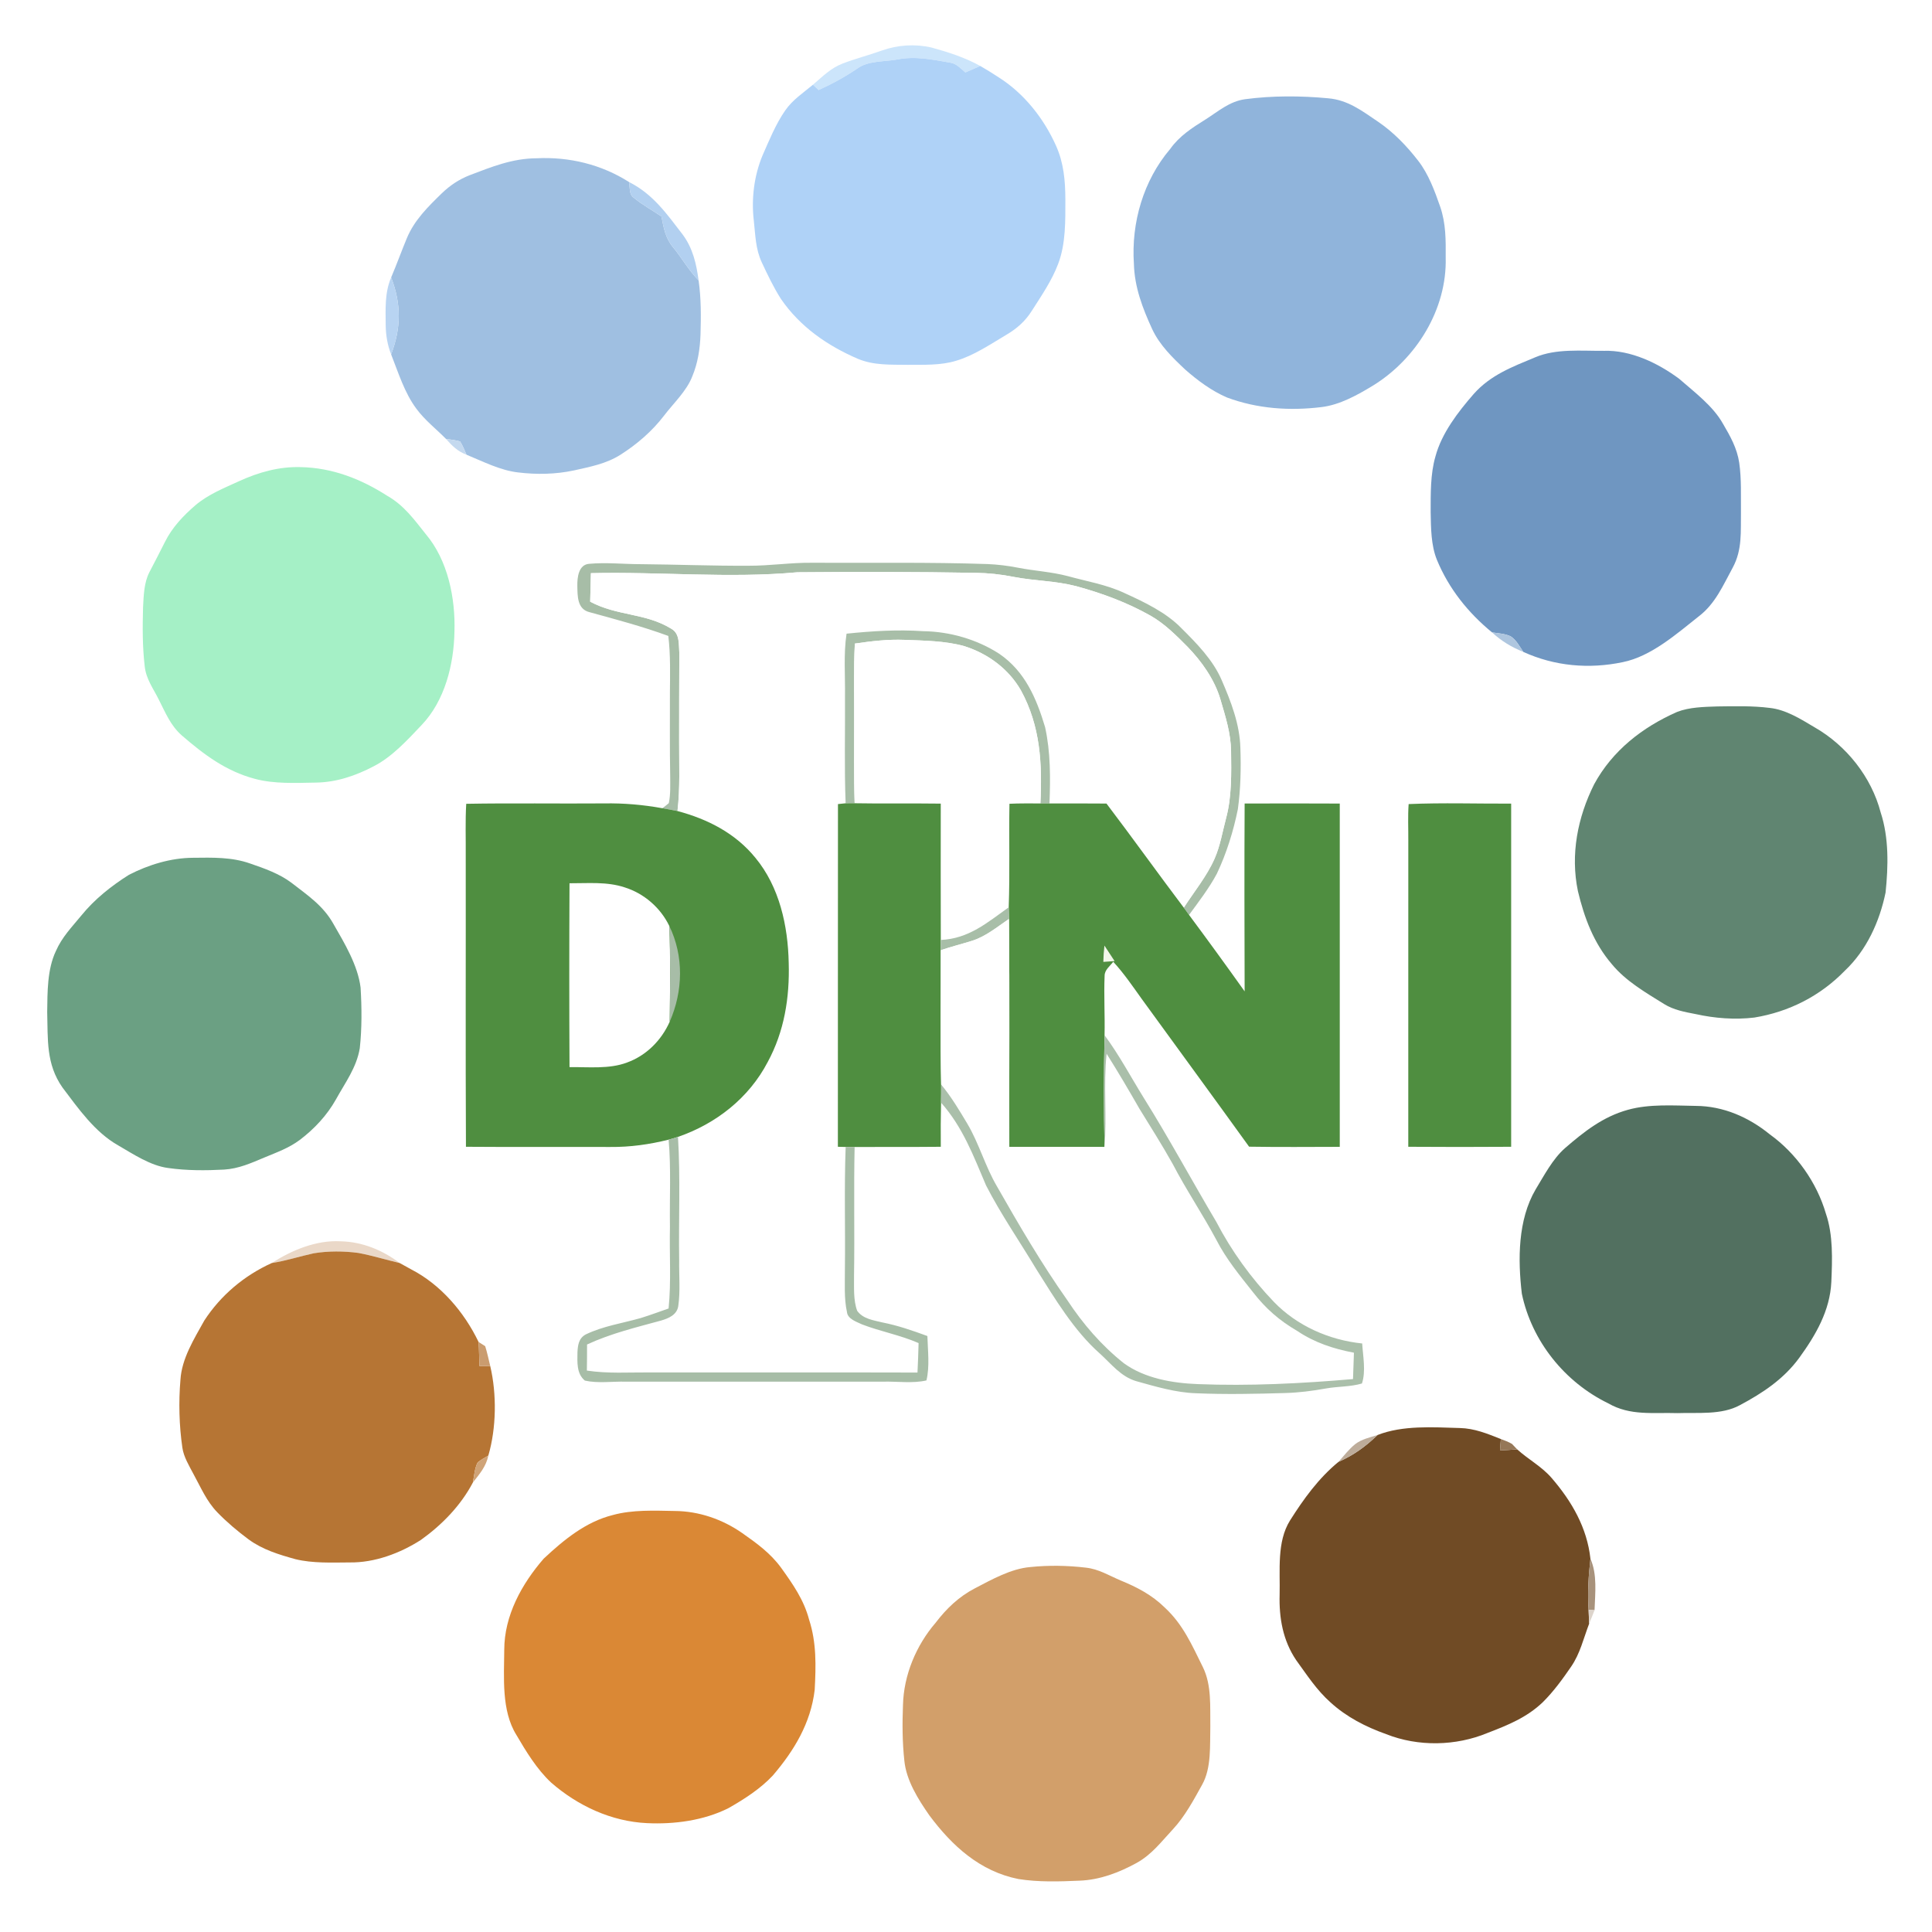 <?xml version="1.0" encoding="UTF-8" standalone="no"?>
<!DOCTYPE svg PUBLIC "-//W3C//DTD SVG 1.1//EN" "http://www.w3.org/Graphics/SVG/1.1/DTD/svg11.dtd">
<svg xmlns="http://www.w3.org/2000/svg" version="1.1" viewBox="0 0 630 630" width="630.0pt" height="630.0pt">
<path d="M 0.00 0.00 L 630.00 0.00 L 630.00 630.00 L 0.00 630.00 L 0.00 0.00 Z" fill="#ffffff" />
<path d="M 303.79 15.51 C 309.21 17.00 314.72 18.77 319.65 21.51 C 318.03 22.22 316.42 22.94 314.79 23.62 C 313.29 22.37 311.91 20.74 309.89 20.44 C 304.03 19.44 298.61 18.23 292.68 19.38 C 288.37 20.18 283.08 19.73 279.54 22.36 C 275.49 25.10 271.39 27.35 266.94 29.36 C 266.32 28.79 265.71 28.21 265.09 27.63 C 268.21 24.97 270.81 22.28 274.71 20.74 C 278.91 19.13 283.30 18.01 287.55 16.48 C 292.76 14.64 298.41 14.26 303.79 15.51 Z" fill="#cce5fb" />
<path d="M 309.89 20.44 C 311.91 20.74 313.29 22.37 314.79 23.62 C 316.42 22.94 318.03 22.22 319.65 21.51 C 321.71 22.70 323.74 23.95 325.72 25.26 C 333.98 30.50 340.41 38.67 344.37 47.55 C 346.87 53.11 347.38 58.97 347.40 65.00 C 347.40 71.92 347.56 79.48 345.06 86.02 C 343.01 91.51 339.51 96.55 336.38 101.48 C 334.30 104.75 331.54 107.19 328.21 109.14 C 323.01 112.23 317.50 115.98 311.70 117.66 C 306.79 119.18 301.11 118.93 296.00 118.97 C 290.45 118.88 285.02 119.19 279.80 117.03 C 269.78 112.73 260.87 106.54 254.64 97.46 C 252.25 93.70 250.31 89.63 248.42 85.59 C 246.36 81.17 246.34 76.76 245.81 71.98 C 244.97 64.86 245.88 57.36 248.63 50.73 C 250.83 45.75 252.94 40.49 256.05 36.01 C 258.54 32.45 261.84 30.36 265.09 27.63 C 265.71 28.21 266.32 28.79 266.94 29.36 C 271.39 27.35 275.49 25.10 279.54 22.36 C 283.08 19.73 288.37 20.18 292.68 19.38 C 298.61 18.23 304.03 19.44 309.89 20.44 Z" fill="#afd2f7" />
<path d="M 406.00 32.35 C 414.90 31.17 424.15 31.21 433.08 32.05 C 439.57 32.60 444.14 36.16 449.34 39.67 C 454.45 43.15 458.72 47.59 462.49 52.47 C 465.81 56.75 467.85 62.29 469.62 67.38 C 471.51 72.87 471.46 78.27 471.42 83.99 C 471.89 100.81 461.84 117.03 447.72 125.73 C 442.66 128.80 436.93 132.01 430.99 132.74 C 420.53 134.02 410.03 133.31 400.11 129.62 C 395.11 127.47 390.56 124.10 386.49 120.52 C 382.33 116.61 378.16 112.56 375.71 107.32 C 372.57 100.48 369.95 93.65 369.75 86.02 C 368.85 72.63 372.83 58.87 381.58 48.58 C 384.60 44.33 388.73 41.68 393.08 38.97 C 397.32 36.29 400.85 33.08 406.00 32.35 Z" fill="#90b4db" />
<path d="M 174.99 51.61 C 185.64 51.09 196.10 53.62 205.12 59.36 C 205.46 61.06 205.05 63.34 206.60 64.42 C 209.39 66.75 212.69 68.53 215.69 70.59 C 216.39 74.25 217.00 77.66 219.47 80.63 C 222.40 84.17 224.57 88.15 227.80 91.43 C 228.64 97.20 228.60 103.19 228.43 109.01 C 228.27 113.73 227.57 118.37 225.74 122.74 C 223.90 127.52 219.66 131.43 216.52 135.55 C 212.61 140.66 207.72 144.85 202.31 148.30 C 197.64 151.25 192.48 152.20 187.16 153.40 C 181.16 154.68 175.00 154.79 168.92 154.05 C 163.15 153.39 157.52 150.50 152.11 148.27 C 151.48 146.82 150.88 145.27 150.02 143.94 C 148.54 143.52 146.97 143.35 145.45 143.14 C 142.16 139.79 138.59 137.10 135.77 133.27 C 131.91 128.11 129.92 121.58 127.54 115.55 C 130.85 106.88 130.87 99.14 127.55 90.47 C 129.36 86.21 130.93 81.86 132.70 77.59 C 135.16 71.74 139.58 67.40 144.06 63.04 C 146.73 60.46 149.67 58.50 153.13 57.14 C 160.38 54.38 167.09 51.65 174.99 51.61 Z" fill="#9fbfe1" />
<path d="M 205.12 59.36 C 212.94 63.29 217.40 69.72 222.58 76.44 C 225.91 80.90 227.09 86.02 227.80 91.43 C 224.57 88.15 222.40 84.17 219.47 80.63 C 217.00 77.66 216.39 74.25 215.69 70.59 C 212.69 68.53 209.39 66.75 206.60 64.42 C 205.05 63.34 205.46 61.06 205.12 59.36 Z" fill="#b2d0f0" />
<path d="M 127.55 90.47 C 130.87 99.14 130.85 106.88 127.54 115.55 C 126.33 112.46 125.82 109.33 125.77 106.01 C 125.74 100.67 125.42 95.47 127.55 90.47 Z" fill="#b8d4f2" />
<path d="M 523.00 114.40 C 531.75 114.11 540.64 118.39 547.53 123.50 C 552.52 127.87 558.62 132.39 561.85 138.20 C 564.24 142.27 566.43 146.16 567.14 150.91 C 567.90 156.19 567.64 161.67 567.70 167.00 C 567.59 173.40 568.18 179.18 565.05 185.04 C 561.85 190.91 559.36 196.84 553.98 200.96 C 546.72 206.70 538.41 214.06 529.16 215.92 C 518.17 218.22 506.97 217.25 496.72 212.57 C 495.57 210.85 494.38 208.61 492.59 207.49 C 490.77 206.62 488.51 206.51 486.54 206.22 C 478.73 199.82 472.42 191.93 468.56 182.56 C 466.61 177.77 466.62 172.11 466.52 167.00 C 466.53 161.07 466.41 154.56 468.08 148.84 C 470.10 141.27 475.45 134.33 480.53 128.50 C 486.06 122.26 493.09 119.65 500.59 116.52 C 507.46 113.60 515.59 114.46 523.00 114.40 Z" fill="#6f96c1" />
<path d="M 145.45 143.14 C 146.97 143.35 148.54 143.52 150.02 143.94 C 150.88 145.27 151.48 146.82 152.11 148.27 C 149.28 147.22 147.40 145.36 145.45 143.14 Z" fill="#c4d9ef" />
<path d="M 98.02 152.32 C 108.32 152.51 117.74 156.18 126.31 161.70 C 131.74 164.77 135.05 169.42 138.85 174.18 C 146.06 182.71 148.54 195.09 148.19 206.00 C 148.00 216.67 145.05 228.52 137.48 236.43 C 132.91 241.26 127.86 246.79 121.91 249.85 C 116.01 252.94 109.75 255.10 103.02 255.19 C 96.49 255.30 89.38 255.68 83.04 253.95 C 73.67 251.46 66.41 245.99 59.22 239.76 C 55.56 236.49 53.98 232.43 51.81 228.19 C 49.94 224.40 47.60 221.44 47.17 217.11 C 46.44 210.79 46.47 204.36 46.65 198.00 C 46.86 194.20 46.94 190.04 48.71 186.60 C 50.41 183.31 52.14 180.05 53.78 176.73 C 56.13 172.00 59.76 168.16 63.73 164.75 C 67.92 161.18 73.11 159.14 78.06 156.86 C 84.38 153.98 91.02 152.12 98.02 152.32 Z" fill="#a5f0c6" />
<path d="M 192.05 183.86 C 197.65 183.34 203.38 183.97 209.00 183.97 C 220.67 184.07 232.33 184.54 244.00 184.48 C 251.03 184.52 257.97 183.41 265.00 183.51 C 284.02 183.61 302.99 183.29 322.00 183.93 C 325.33 184.07 328.61 184.47 331.88 185.11 C 337.38 186.19 342.75 186.43 348.17 187.86 C 354.44 189.60 360.65 190.58 366.60 193.35 C 373.06 196.29 380.19 199.66 385.19 204.79 C 390.19 209.76 395.55 215.20 398.36 221.75 C 401.40 228.74 404.27 236.18 404.47 243.87 C 404.71 250.50 404.56 257.28 403.65 263.86 C 402.19 271.08 399.96 278.22 396.81 284.89 C 394.26 289.64 390.92 294.00 387.73 298.34 C 387.16 297.55 386.59 296.77 386.02 295.98 C 389.37 290.79 393.58 285.65 396.04 280.03 C 397.87 275.94 398.65 271.16 399.81 266.79 C 401.69 259.84 401.53 252.14 401.44 244.99 C 401.35 239.02 399.60 233.67 397.95 228.01 C 396.03 221.54 391.82 215.62 387.16 210.83 C 383.49 207.13 379.76 203.39 375.21 200.79 C 367.57 196.47 359.37 193.44 350.92 191.14 C 344.09 189.37 337.51 189.46 330.57 188.12 C 326.39 187.28 322.25 186.85 317.99 186.79 C 298.67 186.45 279.32 186.44 260.00 186.61 C 237.81 188.66 215.01 186.37 192.69 186.90 C 192.59 190.00 192.53 193.10 192.45 196.20 C 201.31 200.94 210.46 199.82 218.92 205.03 C 221.75 206.63 221.29 210.18 221.52 212.96 C 221.49 222.64 221.44 232.32 221.46 242.00 C 221.43 249.58 221.80 256.91 220.92 264.47 C 219.28 264.13 217.63 263.84 215.98 263.55 C 216.71 263.03 217.42 262.48 218.09 261.89 C 218.70 259.02 218.54 255.92 218.54 253.00 C 218.36 244.00 218.48 235.00 218.45 226.00 C 218.50 219.77 218.67 213.57 217.93 207.37 C 209.50 204.28 200.86 201.99 192.22 199.62 C 188.19 198.62 188.33 194.34 188.26 191.00 C 188.22 188.32 188.65 184.16 192.05 183.86 Z" fill="#a7bda7" />
<path d="M 192.69 186.90 C 215.01 186.37 237.81 188.66 260.00 186.61 C 279.32 186.44 298.67 186.45 317.99 186.79 C 322.25 186.85 326.39 187.28 330.57 188.12 C 337.51 189.46 344.09 189.37 350.92 191.14 C 359.37 193.44 367.57 196.47 375.21 200.79 C 379.76 203.39 383.49 207.13 387.16 210.83 C 391.82 215.62 396.03 221.54 397.95 228.01 C 399.60 233.67 401.35 239.02 401.44 244.99 C 401.53 252.14 401.69 259.84 399.81 266.79 C 398.65 271.16 397.87 275.94 396.04 280.03 C 393.58 285.65 389.37 290.79 386.02 295.98 C 377.53 284.73 369.33 273.26 360.81 262.03 C 354.62 261.98 348.42 261.99 342.22 262.00 C 342.55 253.77 342.58 245.18 340.79 237.11 C 337.97 227.70 334.24 218.94 325.86 213.20 C 318.58 208.48 309.68 205.93 301.02 205.82 C 292.66 205.25 284.37 205.78 276.05 206.63 C 275.04 213.26 275.64 220.29 275.54 227.00 C 275.62 238.64 275.29 250.31 275.75 261.94 C 274.92 262.01 274.09 262.10 273.25 262.20 C 273.19 299.40 273.27 336.74 273.22 373.95 C 274.06 373.97 274.91 373.99 275.76 374.01 C 275.26 387.33 275.68 400.67 275.51 414.00 C 275.54 418.53 275.20 423.39 276.18 427.83 C 276.39 430.11 279.34 431.03 281.12 431.88 C 287.17 434.20 293.56 435.35 299.54 437.96 C 299.45 441.17 299.35 444.37 299.18 447.57 C 270.12 447.49 241.06 447.56 212.00 447.53 C 205.04 447.48 198.30 447.97 191.37 446.93 C 191.42 444.09 191.43 441.26 191.43 438.42 C 199.28 434.79 207.31 432.88 215.62 430.60 C 218.06 429.89 220.74 428.73 221.17 425.91 C 221.88 421.03 221.40 415.93 221.47 411.00 C 221.26 397.59 221.91 384.11 221.08 370.72 C 233.50 366.44 244.20 358.06 250.33 346.33 C 255.76 336.33 257.52 325.27 257.19 313.99 C 256.95 301.92 254.18 289.19 246.31 279.70 C 239.80 271.69 230.74 267.09 220.92 264.47 C 221.80 256.91 221.43 249.58 221.46 242.00 C 221.44 232.32 221.49 222.64 221.52 212.96 C 221.29 210.18 221.75 206.63 218.92 205.03 C 210.46 199.82 201.31 200.94 192.45 196.20 C 192.53 193.10 192.59 190.00 192.69 186.90 Z" fill="#ffffff" />
<path d="M 276.05 206.63 C 284.37 205.78 292.66 205.25 301.02 205.82 C 309.68 205.93 318.58 208.48 325.86 213.20 C 334.24 218.94 337.97 227.70 340.79 237.11 C 342.58 245.18 342.55 253.77 342.22 262.00 C 341.24 262.00 340.25 262.00 339.26 261.99 C 339.89 249.04 339.27 236.75 332.92 225.14 C 328.88 218.07 322.05 213.07 314.34 210.67 C 308.23 208.97 301.32 208.90 295.00 208.65 C 289.53 208.43 284.15 209.07 278.75 209.86 C 278.32 218.25 278.59 226.60 278.54 235.00 C 278.57 243.99 278.40 252.97 278.69 261.93 C 277.71 261.92 276.73 261.92 275.75 261.94 C 275.29 250.31 275.62 238.64 275.54 227.00 C 275.64 220.29 275.04 213.26 276.05 206.63 Z" fill="#a8bea8" />
<path d="M 486.54 206.22 C 488.51 206.51 490.77 206.62 492.59 207.49 C 494.38 208.61 495.57 210.85 496.72 212.57 C 492.89 211.03 489.57 209.03 486.54 206.22 Z" fill="#aec6df" />
<path d="M 295.00 208.65 C 301.32 208.90 308.23 208.97 314.34 210.67 C 322.05 213.07 328.88 218.07 332.92 225.14 C 339.27 236.75 339.89 249.04 339.26 261.99 C 335.90 262.00 332.53 261.93 329.17 262.10 C 328.97 273.35 329.33 284.60 328.93 295.86 C 321.85 300.90 315.97 306.07 306.78 306.51 C 306.74 291.69 306.76 276.87 306.77 262.05 C 297.41 261.92 288.05 262.10 278.69 261.93 C 278.40 252.97 278.57 243.99 278.54 235.00 C 278.59 226.60 278.32 218.25 278.75 209.86 C 284.15 209.07 289.53 208.43 295.00 208.65 Z" fill="#ffffff" />
<path d="M 546.86 232.16 C 550.87 230.58 555.72 230.50 560.00 230.36 C 565.67 230.29 571.45 230.13 577.08 230.84 C 582.40 231.41 587.22 234.50 591.74 237.18 C 602.09 243.11 610.25 253.37 613.27 264.95 C 615.98 273.20 615.75 282.51 614.86 291.05 C 612.90 300.53 608.69 309.83 601.56 316.55 C 593.57 324.77 583.36 329.96 572.07 331.81 C 565.72 332.57 559.16 332.06 552.93 330.68 C 549.30 329.98 545.80 329.36 542.61 327.38 C 536.56 323.62 530.12 319.91 525.59 314.39 C 519.69 307.52 516.62 299.29 514.54 290.59 C 512.05 278.64 514.43 266.55 519.83 255.74 C 525.77 244.78 535.58 237.12 546.86 232.16 Z" fill="#608571" />
<path d="M 152.03 262.11 C 167.01 261.84 182.01 262.10 197.00 261.98 C 203.44 261.87 209.64 262.41 215.98 263.55 C 217.63 263.84 219.28 264.13 220.92 264.47 C 230.74 267.09 239.80 271.69 246.31 279.70 C 254.18 289.19 256.95 301.92 257.19 313.99 C 257.52 325.27 255.76 336.33 250.33 346.33 C 244.20 358.06 233.50 366.44 221.08 370.72 C 220.07 371.05 219.06 371.35 218.03 371.63 C 211.81 373.18 205.45 374.08 199.03 374.01 C 183.33 373.96 167.63 374.07 151.94 373.95 C 151.78 342.30 151.92 310.65 151.87 279.00 C 151.92 273.38 151.70 267.72 152.03 262.11 Z" fill="#4f8e40" />
<path d="M 273.25 262.20 C 274.09 262.10 274.92 262.01 275.75 261.94 C 276.73 261.92 277.71 261.92 278.69 261.93 C 288.05 262.10 297.41 261.92 306.77 262.05 C 306.76 276.87 306.74 291.69 306.78 306.51 C 306.78 307.62 306.78 308.74 306.78 309.85 C 306.82 324.45 306.61 339.06 306.90 353.66 C 306.92 355.62 306.88 357.58 306.86 359.55 C 306.75 364.35 306.74 369.15 306.78 373.95 C 297.41 374.05 288.05 373.96 278.68 374.02 C 277.71 374.03 276.73 374.02 275.76 374.01 C 274.91 373.99 274.06 373.97 273.22 373.95 C 273.27 336.74 273.19 299.40 273.25 262.20 Z" fill="#4f8e40" />
<path d="M 329.17 262.10 C 332.53 261.93 335.90 262.00 339.26 261.99 C 340.25 262.00 341.24 262.00 342.22 262.00 C 348.42 261.99 354.62 261.98 360.81 262.03 C 369.33 273.26 377.53 284.73 386.02 295.98 C 386.59 296.77 387.16 297.55 387.73 298.34 C 393.86 306.59 399.90 314.90 405.86 323.27 C 405.80 302.85 405.75 282.44 405.86 262.02 C 416.20 261.99 426.54 261.97 436.88 262.03 C 436.88 299.34 436.88 336.66 436.88 373.97 C 427.02 373.99 417.16 374.08 407.31 373.92 C 395.71 357.80 383.95 341.80 372.29 325.72 C 369.32 321.57 366.48 317.38 363.01 313.62 C 361.91 315.10 360.20 316.23 360.20 318.20 C 359.93 324.64 360.33 331.12 360.18 337.57 C 359.92 349.69 359.90 361.92 360.17 374.03 C 349.82 373.95 339.47 374.05 329.12 373.97 C 329.05 349.20 329.26 324.42 329.01 299.65 C 328.98 298.39 328.95 297.12 328.93 295.86 C 329.33 284.60 328.97 273.35 329.17 262.10 Z" fill="#4f8e40" />
<path d="M 459.34 262.20 C 470.44 261.72 481.65 262.10 492.77 262.05 C 492.76 299.35 492.76 336.65 492.77 373.95 C 481.59 374.03 470.40 374.03 459.22 373.95 C 459.24 340.63 459.23 307.32 459.23 274.00 C 459.26 270.08 459.05 266.12 459.34 262.20 Z" fill="#4f8e40" />
<path d="M 62.99 279.71 C 69.29 279.64 75.54 279.45 81.54 281.57 C 86.15 283.15 91.18 284.92 95.08 287.89 C 100.33 291.96 105.40 295.32 108.72 301.27 C 112.33 307.54 116.67 314.75 117.58 322.01 C 117.98 328.52 118.03 335.34 117.32 341.82 C 116.26 348.15 112.60 352.97 109.55 358.50 C 106.62 363.72 102.50 368.12 97.75 371.72 C 94.15 374.40 90.25 375.76 86.16 377.47 C 81.85 379.28 77.81 381.11 73.05 381.39 C 67.04 381.71 60.88 381.73 54.91 380.88 C 49.12 380.16 43.49 376.36 38.50 373.47 C 30.97 369.22 25.55 361.49 20.37 354.62 C 14.98 346.94 15.64 338.94 15.39 330.00 C 15.48 323.49 15.39 316.11 18.22 310.13 C 20.23 305.54 23.40 302.34 26.52 298.54 C 30.80 293.25 36.31 288.88 42.04 285.27 C 48.45 281.97 55.74 279.74 62.99 279.71 Z" fill="#6ba083" />
<path d="M 185.71 288.02 C 191.76 288.05 197.87 287.44 203.66 289.35 C 209.99 291.32 215.35 295.96 218.24 301.92 C 218.69 312.29 218.50 322.79 218.38 333.17 C 215.69 339.23 210.74 344.22 204.45 346.48 C 198.69 348.67 191.84 347.91 185.71 347.97 C 185.61 327.99 185.61 308.00 185.71 288.02 Z" fill="#ffffff" />
<path d="M 328.93 295.86 C 328.95 297.12 328.98 298.39 329.01 299.65 C 325.18 302.26 321.42 305.39 316.96 306.79 C 313.57 307.85 310.13 308.69 306.78 309.85 C 306.78 308.74 306.78 307.62 306.78 306.51 C 315.97 306.07 321.85 300.90 328.93 295.86 Z" fill="#a8bea8" />
<path d="M 329.01 299.65 C 329.26 324.42 329.05 349.20 329.12 373.97 C 339.47 374.05 349.82 373.95 360.17 374.03 C 360.99 363.88 359.77 353.78 360.85 343.62 C 364.58 349.51 368.09 355.51 371.56 361.55 C 375.21 367.48 378.97 373.41 382.37 379.49 C 386.78 387.97 392.14 395.88 396.64 404.31 C 399.88 410.61 404.23 415.86 408.61 421.40 C 412.77 426.76 417.17 430.59 423.04 434.02 C 428.66 437.81 434.88 439.85 441.50 441.10 C 441.41 443.97 441.32 446.84 441.20 449.70 C 424.44 451.14 407.43 452.01 390.62 451.34 C 382.37 451.03 373.31 449.49 366.48 444.54 C 359.17 438.73 353.14 431.73 348.02 423.95 C 339.61 412.03 332.29 399.49 325.08 386.83 C 321.24 380.29 319.31 372.99 315.45 366.45 C 312.84 362.08 310.16 357.58 306.90 353.66 C 306.61 339.06 306.82 324.45 306.78 309.85 C 310.13 308.69 313.57 307.85 316.96 306.79 C 321.42 305.39 325.18 302.26 329.01 299.65 Z" fill="#ffffff" />
<path d="M 218.24 301.92 C 223.04 311.77 222.75 323.23 218.38 333.17 C 218.50 322.79 218.69 312.29 218.24 301.92 Z" fill="#a7bda7" />
<path d="M 360.14 308.34 C 361.25 310.02 362.37 311.70 363.46 313.40 C 362.23 313.50 361.01 313.58 359.78 313.66 C 359.82 311.86 359.94 310.09 360.14 308.34 Z" fill="#f3f7eb" />
<path d="M 360.18 337.57 C 365.03 344.14 368.69 351.10 372.96 357.99 C 381.22 371.20 388.64 384.97 396.60 398.39 C 401.55 407.91 407.97 416.78 415.40 424.53 C 422.94 432.35 433.44 436.98 444.19 438.09 C 444.44 442.23 445.45 447.15 444.11 451.14 C 440.35 452.25 436.21 452.07 432.33 452.77 C 427.91 453.56 423.49 454.14 419.00 454.25 C 409.34 454.53 399.64 454.74 389.99 454.32 C 383.47 454.12 376.80 452.14 370.52 450.38 C 365.49 448.91 362.39 444.76 358.64 441.37 C 350.22 433.94 343.96 423.42 337.99 413.97 C 332.53 404.86 326.39 396.00 321.54 386.55 C 317.41 376.88 313.98 367.58 306.86 359.55 C 306.88 357.58 306.92 355.62 306.90 353.66 C 310.16 357.58 312.84 362.08 315.45 366.45 C 319.31 372.99 321.24 380.29 325.08 386.83 C 332.29 399.49 339.61 412.03 348.02 423.95 C 353.14 431.73 359.17 438.73 366.48 444.54 C 373.31 449.49 382.37 451.03 390.62 451.34 C 407.43 452.01 424.44 451.14 441.20 449.70 C 441.32 446.84 441.41 443.97 441.50 441.10 C 434.88 439.85 428.66 437.81 423.04 434.02 C 417.17 430.59 412.77 426.76 408.61 421.40 C 404.23 415.86 399.88 410.61 396.64 404.31 C 392.14 395.88 386.78 387.97 382.37 379.49 C 378.97 373.41 375.21 367.48 371.56 361.55 C 368.09 355.51 364.58 349.51 360.85 343.62 C 359.77 353.78 360.99 363.88 360.17 374.03 C 359.90 361.92 359.92 349.69 360.18 337.57 Z" fill="#aabfaa" />
<path d="M 530.81 361.90 C 537.84 359.93 545.76 360.51 553.01 360.62 C 561.94 360.67 570.23 364.30 577.08 369.88 C 585.73 376.10 592.43 385.56 595.41 395.78 C 597.79 402.68 597.49 410.82 597.17 418.05 C 596.74 427.37 592.08 435.36 586.75 442.72 C 581.67 449.68 574.84 454.22 567.33 458.22 C 561.37 461.46 553.64 460.57 547.00 460.80 C 539.03 460.54 531.59 461.75 524.43 457.61 C 510.24 450.72 499.48 437.33 496.25 421.85 C 494.94 410.75 494.92 397.81 500.74 387.87 C 503.53 383.30 506.30 377.92 510.34 374.38 C 516.54 369.01 522.74 364.13 530.81 361.90 Z" fill="#527060" />
<path d="M 221.08 370.72 C 221.91 384.11 221.26 397.59 221.47 411.00 C 221.40 415.93 221.88 421.03 221.17 425.91 C 220.74 428.73 218.06 429.89 215.62 430.60 C 207.31 432.88 199.28 434.79 191.43 438.42 C 191.43 441.26 191.42 444.09 191.37 446.93 C 198.30 447.97 205.04 447.48 212.00 447.53 C 241.06 447.56 270.12 447.49 299.18 447.57 C 299.35 444.37 299.45 441.17 299.54 437.96 C 293.56 435.35 287.17 434.20 281.12 431.88 C 279.34 431.03 276.39 430.11 276.18 427.83 C 275.20 423.39 275.54 418.53 275.51 414.00 C 275.68 400.67 275.26 387.33 275.76 374.01 C 276.73 374.02 277.71 374.03 278.68 374.02 C 278.37 388.01 278.72 402.01 278.49 415.99 C 278.54 419.68 278.21 423.95 279.52 427.44 C 281.41 430.10 284.85 430.52 287.78 431.24 C 292.81 432.23 297.61 433.90 302.41 435.66 C 302.54 440.37 303.21 445.54 302.10 450.14 C 297.59 451.18 292.62 450.42 288.00 450.54 C 259.99 450.56 232.01 450.53 204.00 450.54 C 199.66 450.43 194.95 451.15 190.71 450.19 C 187.97 447.91 188.27 444.23 188.30 441.01 C 188.42 438.65 188.69 436.41 190.97 435.16 C 196.64 432.40 203.20 431.45 208.96 429.79 C 212.01 428.85 215.00 427.73 218.02 426.68 C 218.91 417.81 218.25 408.97 218.46 400.00 C 218.31 390.56 218.86 381.03 218.03 371.63 C 219.06 371.35 220.07 371.05 221.08 370.72 Z" fill="#a7bda7" />
<path d="M 111.03 404.77 C 118.13 404.92 124.71 407.63 130.34 411.86 C 125.85 410.80 121.41 409.42 116.87 408.57 C 112.10 407.93 107.06 407.90 102.31 408.68 C 97.72 409.67 93.27 411.15 88.61 411.86 C 95.17 407.66 103.11 404.34 111.03 404.77 Z" fill="#ead8c8" />
<path d="M 102.31 408.68 C 107.06 407.90 112.10 407.93 116.87 408.57 C 121.41 409.42 125.85 410.80 130.34 411.86 C 131.58 412.54 132.82 413.22 134.05 413.91 C 143.72 418.88 151.40 427.88 156.05 437.59 C 156.25 440.21 156.23 442.83 156.35 445.45 C 157.52 445.47 158.70 445.48 159.87 445.49 C 162.01 454.61 161.87 465.65 159.24 474.65 C 158.04 475.33 156.85 476.02 155.76 476.88 C 154.76 478.83 154.62 481.30 154.20 483.43 C 150.27 490.93 144.07 497.29 137.22 502.17 C 130.40 506.52 122.17 509.61 114.00 509.49 C 108.20 509.52 102.00 509.81 96.34 508.43 C 90.93 506.93 85.61 505.32 81.03 501.95 C 77.45 499.29 73.99 496.37 70.87 493.16 C 67.28 489.42 65.54 485.10 63.07 480.63 C 61.69 477.99 59.89 475.07 59.47 472.08 C 58.42 464.89 58.22 457.19 58.84 449.95 C 59.25 443.02 63.30 436.59 66.62 430.61 C 72.00 422.35 79.64 415.94 88.61 411.86 C 93.27 411.15 97.72 409.67 102.31 408.68 Z" fill="#b67534" />
<path d="M 156.05 437.59 C 156.78 438.04 157.51 438.51 158.22 438.98 C 158.89 441.11 159.34 443.32 159.87 445.49 C 158.70 445.48 157.52 445.47 156.35 445.45 C 156.23 442.83 156.25 440.21 156.05 437.59 Z" fill="#ca9c6f" />
<path d="M 476.03 465.66 C 480.83 465.77 485.02 467.51 489.41 469.25 C 489.31 470.49 489.22 471.73 489.13 472.97 C 491.00 472.88 492.86 472.76 494.72 472.61 C 498.39 475.94 502.72 478.17 506.01 482.00 C 512.55 489.60 517.53 498.18 518.62 508.31 C 517.98 513.86 517.66 519.39 518.02 524.97 C 518.08 526.46 518.14 527.96 518.20 529.46 C 516.30 534.46 515.27 539.14 512.36 543.42 C 509.57 547.50 506.60 551.58 503.08 555.07 C 497.86 560.06 491.68 562.55 485.07 565.09 C 474.71 569.39 462.45 569.62 452.01 565.48 C 445.34 563.10 439.12 559.92 433.86 555.13 C 429.30 551.06 426.24 546.27 422.65 541.33 C 418.34 534.94 417.06 527.61 417.27 520.00 C 417.46 512.07 416.31 502.78 420.65 495.82 C 425.12 488.76 429.96 482.04 436.47 476.69 C 441.45 474.50 445.30 471.69 449.20 467.94 C 457.43 464.71 467.28 465.41 476.03 465.66 Z" fill="#704b25" />
<path d="M 449.20 467.94 C 445.30 471.69 441.45 474.50 436.47 476.69 C 438.19 474.75 439.87 472.56 441.89 470.93 C 443.90 469.35 446.79 468.68 449.20 467.94 Z" fill="#bdac9a" />
<path d="M 489.41 469.25 C 490.66 469.72 491.89 470.16 493.05 470.85 C 493.60 471.44 494.16 472.03 494.72 472.61 C 492.86 472.76 491.00 472.88 489.13 472.97 C 489.22 471.73 489.31 470.49 489.41 469.25 Z" fill="#957758" />
<path d="M 159.24 474.65 C 158.52 478.21 156.36 480.67 154.20 483.43 C 154.62 481.30 154.76 478.83 155.76 476.88 C 156.85 476.02 158.04 475.33 159.24 474.65 Z" fill="#cfa377" />
<path d="M 199.84 494.03 C 206.24 492.26 213.41 492.59 220.01 492.71 C 227.91 492.76 235.59 495.42 242.05 499.93 C 246.80 503.26 251.27 506.50 254.72 511.24 C 258.56 516.60 262.13 521.67 263.84 528.16 C 266.29 535.69 266.07 543.23 265.66 551.05 C 264.37 561.91 258.96 570.84 251.99 578.99 C 247.92 583.33 242.70 586.68 237.56 589.60 C 229.53 593.65 219.87 594.93 210.97 594.50 C 199.36 593.96 188.40 588.85 179.71 581.27 C 175.06 576.92 171.57 571.17 168.37 565.71 C 163.47 557.83 164.37 546.97 164.43 537.99 C 164.44 526.81 170.13 516.51 177.28 508.27 C 183.79 502.18 191.00 496.22 199.84 494.03 Z" fill="#da8835" />
<path d="M 518.62 508.31 C 520.90 513.32 520.15 519.63 519.96 525.05 L 518.02 524.97 C 517.66 519.39 517.98 513.86 518.62 508.31 Z" fill="#a8927b" />
<path d="M 335.93 511.00 C 341.90 510.37 348.14 510.48 354.10 511.19 C 358.26 511.64 361.58 513.74 365.43 515.37 C 370.73 517.53 375.69 520.13 379.81 524.20 C 385.81 529.74 388.69 536.47 392.25 543.64 C 395.16 549.58 394.56 556.55 394.67 563.00 C 394.51 569.13 395.08 576.51 391.99 581.99 C 389.23 586.97 386.36 592.32 382.49 596.48 C 378.65 600.60 375.59 604.75 370.58 607.51 C 364.88 610.63 358.61 613.02 352.04 613.26 C 345.45 613.55 338.66 613.77 332.12 612.73 C 319.57 610.25 310.45 601.91 303.04 591.95 C 299.40 586.72 295.51 580.56 294.89 574.08 C 294.24 568.09 294.21 562.01 294.45 555.99 C 294.69 546.22 298.75 536.52 305.11 529.14 C 308.63 524.52 312.71 520.62 317.90 517.93 C 323.44 515.05 329.65 511.53 335.93 511.00 Z" fill="#d29f6a" />
<path d="M 518.02 524.97 L 519.96 525.05 C 519.42 526.54 518.79 527.99 518.20 529.46 C 518.14 527.96 518.08 526.46 518.02 524.97 Z" fill="#ddd4cb" />
</svg>